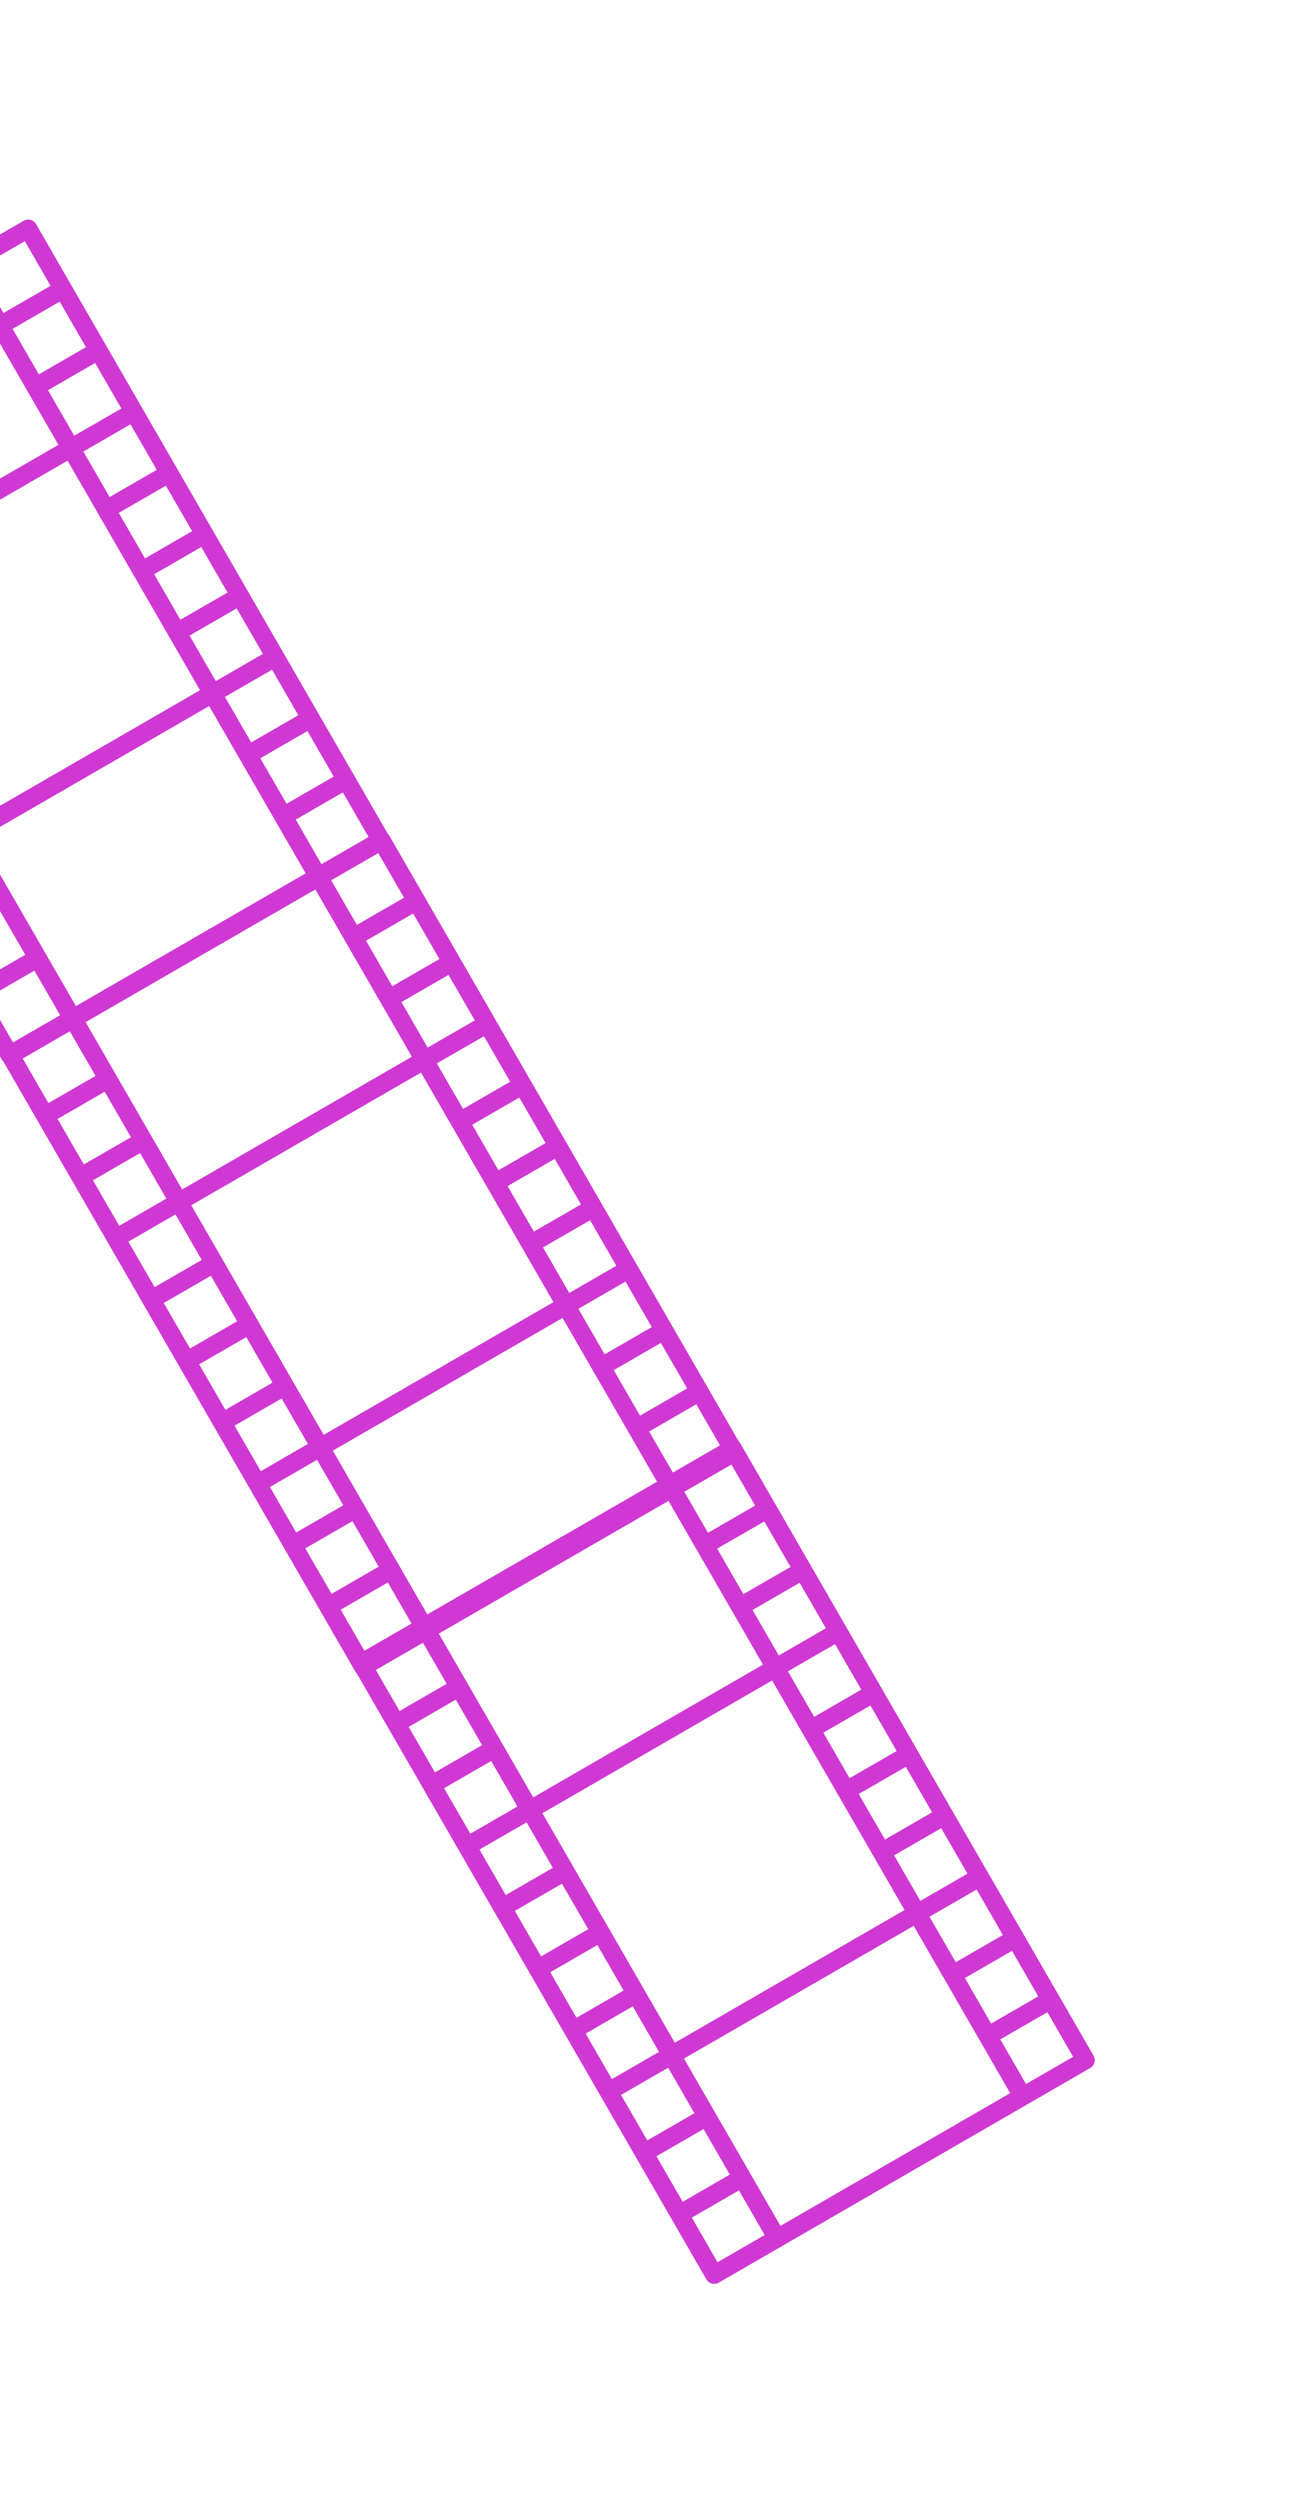 <svg width="304" height="578" viewBox="0 0 304 578" fill="none" xmlns="http://www.w3.org/2000/svg">
<g clip-path="url(#clip0_268_229)" filter="url(#filter0_f_268_229)">
<path d="M5.472 51.063L-80.446 100.667C-81.448 101.246 -81.791 102.525 -81.212 103.527L0.425 244.927C1.004 245.929 2.283 246.271 3.285 245.693L89.202 196.088C90.204 195.51 90.547 194.231 89.968 193.229L8.331 51.829C7.753 50.827 6.474 50.484 5.472 51.063ZM13.934 234.71L3.004 241.021L-2.969 230.675L7.961 224.364L13.934 234.71ZM5.868 220.739L-5.062 227.049L-11.157 216.493L-0.227 210.182L5.868 220.739ZM-2.32 206.557L-13.25 212.867L-19.345 202.311L-8.415 196L-2.32 206.557ZM-10.508 192.375L-21.438 198.685L-27.533 188.129L-16.603 181.818L-10.508 192.375ZM-18.697 178.192L-29.627 184.503L-35.721 173.946L-24.791 167.636L-18.697 178.192ZM-26.884 164.01L-37.815 170.321L-43.909 159.764L-32.979 153.454L-26.884 164.01ZM-35.073 149.828L-46.003 156.139L-52.097 145.582L-41.167 139.272L-35.073 149.828ZM-43.261 135.646L-54.191 141.957L-60.285 131.4L-49.355 125.09L-43.261 135.646ZM-51.449 121.464L-62.379 127.774L-68.474 117.218L-57.544 110.907L-51.449 121.464ZM-59.637 107.282L-70.567 113.592L-76.54 103.246L-65.61 96.936L-59.637 107.282ZM70.74 201.913L17.56 232.617L-4.79 193.907L48.391 163.203L70.74 201.913ZM46.298 159.577L-6.883 190.281L-37.542 137.178L15.639 106.475L46.298 159.577ZM13.546 102.849L-39.635 133.553L-61.984 94.843L-8.804 64.139L13.546 102.849ZM85.296 193.509L74.366 199.82L68.393 189.474L79.323 183.164L85.296 193.509ZM77.23 179.538L66.3 185.848L60.205 175.292L71.135 168.981L77.23 179.538ZM69.042 165.356L58.112 171.666L52.017 161.11L62.947 154.799L69.042 165.356ZM60.854 151.174L49.924 157.484L43.829 146.928L54.759 140.617L60.854 151.174ZM52.666 136.992L41.736 143.302L35.641 132.746L46.571 126.435L52.666 136.992ZM44.477 122.809L33.547 129.12L27.453 118.563L38.383 112.253L44.477 122.809ZM36.289 108.627L25.359 114.938L19.265 104.381L30.195 98.071L36.289 108.627ZM28.101 94.445L17.171 100.756L11.077 90.199L22.007 83.889L28.101 94.445ZM19.913 80.263L8.983 86.573L2.889 76.017L13.819 69.707L19.913 80.263ZM11.725 66.081L0.795 72.391L-5.178 62.046L5.752 55.735L11.725 66.081Z" fill="#D038D3"/>
</g>
<g clip-path="url(#clip1_268_229)" filter="url(#filter1_f_268_229)">
<path d="M87.24 192.522L1.322 242.126C0.32 242.705 -0.023 243.984 0.556 244.986L82.193 386.386C82.772 387.388 84.051 387.73 85.053 387.152L170.97 337.547C171.972 336.969 172.315 335.69 171.736 334.688L90.099 193.288C89.521 192.286 88.242 191.943 87.24 192.522ZM95.702 376.169L84.772 382.479L78.799 372.134L89.729 365.823L95.702 376.169ZM87.636 362.198L76.706 368.508L70.611 357.952L81.541 351.641L87.636 362.198ZM79.448 348.015L68.518 354.326L62.423 343.769L73.353 337.459L79.448 348.015ZM71.26 333.833L60.33 340.144L54.235 329.587L65.165 323.277L71.26 333.833ZM63.072 319.651L52.142 325.962L46.047 315.405L56.977 309.095L63.072 319.651ZM54.883 305.469L43.953 311.78L37.859 301.223L48.789 294.913L54.883 305.469ZM46.696 291.287L35.766 297.597L29.671 287.041L40.601 280.731L46.696 291.287ZM38.507 277.105L27.577 283.415L21.483 272.859L32.413 266.548L38.507 277.105ZM30.319 262.923L19.389 269.233L13.295 258.677L24.225 252.366L30.319 262.923ZM22.131 248.741L11.201 255.051L5.228 244.705L16.158 238.395L22.131 248.741ZM152.508 343.372L99.328 374.076L76.978 335.366L130.159 304.662L152.508 343.372ZM128.066 301.036L74.885 331.74L44.226 278.637L97.407 247.933L128.066 301.036ZM95.314 244.308L42.133 275.012L19.784 236.302L72.965 205.598L95.314 244.308ZM167.064 334.968L156.134 341.279L150.161 330.933L161.091 324.622L167.064 334.968ZM158.998 320.997L148.068 327.307L141.973 316.751L152.903 310.44L158.998 320.997ZM150.81 306.815L139.88 313.125L133.785 302.569L144.715 296.258L150.81 306.815ZM142.622 292.632L131.692 298.943L125.597 288.386L136.527 282.076L142.622 292.632ZM134.434 278.45L123.504 284.761L117.409 274.204L128.339 267.894L134.434 278.45ZM126.246 264.268L115.316 270.579L109.221 260.022L120.151 253.712L126.246 264.268ZM118.058 250.086L107.127 256.397L101.033 245.84L111.963 239.53L118.058 250.086ZM109.869 235.904L98.939 242.214L92.845 231.658L103.775 225.348L109.869 235.904ZM101.681 221.722L90.751 228.032L84.657 217.476L95.587 211.165L101.681 221.722ZM93.493 207.54L82.563 213.85L76.59 203.504L87.52 197.194L93.493 207.54Z" fill="#D038D3"/>
</g>
<g clip-path="url(#clip2_268_229)" filter="url(#filter2_f_268_229)">
<path d="M168.472 333.063L82.554 382.668C81.552 383.246 81.209 384.525 81.788 385.527L163.425 526.927C164.004 527.929 165.283 528.271 166.285 527.693L252.202 478.088C253.204 477.51 253.547 476.231 252.968 475.229L171.331 333.829C170.753 332.827 169.474 332.484 168.472 333.063ZM176.934 516.71L166.004 523.021L160.031 512.675L170.961 506.364L176.934 516.71ZM168.868 502.739L157.938 509.049L151.843 498.493L162.773 492.182L168.868 502.739ZM160.68 488.557L149.75 494.867L143.655 484.311L154.585 478L160.68 488.557ZM152.492 474.375L141.562 480.685L135.467 470.129L146.397 463.818L152.492 474.375ZM144.304 460.192L133.374 466.503L127.279 455.946L138.209 449.636L144.304 460.192ZM136.115 446.01L125.185 452.321L119.091 441.764L130.021 435.454L136.115 446.01ZM127.927 431.828L116.997 438.139L110.903 427.582L121.833 421.272L127.927 431.828ZM119.739 417.646L108.809 423.957L102.715 413.4L113.645 407.09L119.739 417.646ZM111.551 403.464L100.621 409.774L94.526 399.218L105.457 392.908L111.551 403.464ZM103.363 389.282L92.433 395.592L86.46 385.247L97.39 378.936L103.363 389.282ZM233.74 483.913L180.56 514.617L158.21 475.907L211.391 445.203L233.74 483.913ZM209.298 441.577L156.117 472.281L125.458 419.179L178.639 388.475L209.298 441.577ZM176.546 384.849L123.365 415.553L101.016 376.843L154.196 346.139L176.546 384.849ZM248.296 475.509L237.366 481.82L231.393 471.474L242.323 465.164L248.296 475.509ZM240.23 461.538L229.3 467.848L223.205 457.292L234.135 450.981L240.23 461.538ZM232.042 447.356L221.112 453.666L215.017 443.11L225.947 436.799L232.042 447.356ZM223.854 433.174L212.924 439.484L206.829 428.928L217.759 422.617L223.854 433.174ZM215.666 418.992L204.736 425.302L198.641 414.746L209.571 408.435L215.666 418.992ZM207.477 404.809L196.547 411.12L190.453 400.563L201.383 394.253L207.477 404.809ZM199.289 390.627L188.359 396.938L182.265 386.381L193.195 380.071L199.289 390.627ZM191.101 376.445L180.171 382.756L174.077 372.199L185.007 365.889L191.101 376.445ZM182.913 362.263L171.983 368.574L165.889 358.017L176.819 351.707L182.913 362.263ZM174.725 348.081L163.795 354.391L157.822 344.046L168.752 337.735L174.725 348.081Z" fill="#D038D3"/>
</g>
<g clip-path="url(#clip3_268_229)" filter="url(#filter3_f_268_229)">
<path d="M5.472 51.063L-80.446 100.667C-81.448 101.246 -81.791 102.525 -81.212 103.527L0.425 244.927C1.004 245.929 2.283 246.271 3.285 245.693L89.202 196.088C90.204 195.51 90.547 194.231 89.968 193.229L8.331 51.829C7.753 50.827 6.474 50.484 5.472 51.063ZM13.934 234.71L3.004 241.021L-2.969 230.675L7.961 224.364L13.934 234.71ZM5.868 220.739L-5.062 227.049L-11.157 216.493L-0.227 210.182L5.868 220.739ZM-2.32 206.557L-13.25 212.867L-19.345 202.311L-8.415 196L-2.32 206.557ZM-10.508 192.375L-21.438 198.685L-27.533 188.129L-16.603 181.818L-10.508 192.375ZM-18.697 178.192L-29.627 184.503L-35.721 173.946L-24.791 167.636L-18.697 178.192ZM-26.884 164.01L-37.815 170.321L-43.909 159.764L-32.979 153.454L-26.884 164.01ZM-35.073 149.828L-46.003 156.139L-52.097 145.582L-41.167 139.272L-35.073 149.828ZM-43.261 135.646L-54.191 141.957L-60.285 131.4L-49.355 125.09L-43.261 135.646ZM-51.449 121.464L-62.379 127.774L-68.474 117.218L-57.544 110.907L-51.449 121.464ZM-59.637 107.282L-70.567 113.592L-76.54 103.246L-65.61 96.936L-59.637 107.282ZM70.74 201.913L17.56 232.617L-4.79 193.907L48.391 163.203L70.74 201.913ZM46.298 159.577L-6.883 190.281L-37.542 137.178L15.639 106.475L46.298 159.577ZM13.546 102.849L-39.635 133.553L-61.984 94.843L-8.804 64.139L13.546 102.849ZM85.296 193.509L74.366 199.82L68.393 189.474L79.323 183.164L85.296 193.509ZM77.23 179.538L66.3 185.848L60.205 175.292L71.135 168.981L77.23 179.538ZM69.042 165.356L58.112 171.666L52.017 161.11L62.947 154.799L69.042 165.356ZM60.854 151.174L49.924 157.484L43.829 146.928L54.759 140.617L60.854 151.174ZM52.666 136.992L41.736 143.302L35.641 132.746L46.571 126.435L52.666 136.992ZM44.477 122.809L33.547 129.12L27.453 118.563L38.383 112.253L44.477 122.809ZM36.289 108.627L25.359 114.938L19.265 104.381L30.195 98.071L36.289 108.627ZM28.101 94.445L17.171 100.756L11.077 90.199L22.007 83.889L28.101 94.445ZM19.913 80.263L8.983 86.573L2.889 76.017L13.819 69.707L19.913 80.263ZM11.725 66.081L0.795 72.391L-5.178 62.046L5.752 55.735L11.725 66.081Z" fill="#D038D3"/>
</g>
<g clip-path="url(#clip4_268_229)" filter="url(#filter4_f_268_229)">
<path d="M87.24 192.522L1.322 242.126C0.32 242.705 -0.023 243.984 0.556 244.986L82.193 386.386C82.772 387.388 84.051 387.73 85.053 387.152L170.97 337.547C171.972 336.969 172.315 335.69 171.736 334.688L90.099 193.288C89.521 192.286 88.242 191.943 87.24 192.522ZM95.702 376.169L84.772 382.479L78.799 372.134L89.729 365.823L95.702 376.169ZM87.636 362.198L76.706 368.508L70.611 357.952L81.541 351.641L87.636 362.198ZM79.448 348.015L68.518 354.326L62.423 343.769L73.353 337.459L79.448 348.015ZM71.26 333.833L60.33 340.144L54.235 329.587L65.165 323.277L71.26 333.833ZM63.072 319.651L52.142 325.962L46.047 315.405L56.977 309.095L63.072 319.651ZM54.883 305.469L43.953 311.78L37.859 301.223L48.789 294.913L54.883 305.469ZM46.696 291.287L35.766 297.597L29.671 287.041L40.601 280.731L46.696 291.287ZM38.507 277.105L27.577 283.415L21.483 272.859L32.413 266.548L38.507 277.105ZM30.319 262.923L19.389 269.233L13.295 258.677L24.225 252.366L30.319 262.923ZM22.131 248.741L11.201 255.051L5.228 244.705L16.158 238.395L22.131 248.741ZM152.508 343.372L99.328 374.076L76.978 335.366L130.159 304.662L152.508 343.372ZM128.066 301.036L74.885 331.74L44.226 278.637L97.407 247.933L128.066 301.036ZM95.314 244.308L42.133 275.012L19.784 236.302L72.965 205.598L95.314 244.308ZM167.064 334.968L156.134 341.279L150.161 330.933L161.091 324.622L167.064 334.968ZM158.998 320.997L148.068 327.307L141.973 316.751L152.903 310.44L158.998 320.997ZM150.81 306.815L139.88 313.125L133.785 302.569L144.715 296.258L150.81 306.815ZM142.622 292.632L131.692 298.943L125.597 288.386L136.527 282.076L142.622 292.632ZM134.434 278.45L123.504 284.761L117.409 274.204L128.339 267.894L134.434 278.45ZM126.246 264.268L115.316 270.579L109.221 260.022L120.151 253.712L126.246 264.268ZM118.058 250.086L107.127 256.397L101.033 245.84L111.963 239.53L118.058 250.086ZM109.869 235.904L98.939 242.214L92.845 231.658L103.775 225.348L109.869 235.904ZM101.681 221.722L90.751 228.032L84.657 217.476L95.587 211.165L101.681 221.722ZM93.493 207.54L82.563 213.85L76.59 203.504L87.52 197.194L93.493 207.54Z" fill="#D038D3"/>
</g>
<g clip-path="url(#clip5_268_229)" filter="url(#filter5_f_268_229)">
<path d="M168.472 333.063L82.554 382.668C81.552 383.246 81.209 384.525 81.788 385.527L163.425 526.927C164.004 527.929 165.283 528.271 166.285 527.693L252.202 478.088C253.204 477.51 253.547 476.231 252.968 475.229L171.331 333.829C170.753 332.827 169.474 332.484 168.472 333.063ZM176.934 516.71L166.004 523.021L160.031 512.675L170.961 506.364L176.934 516.71ZM168.868 502.739L157.938 509.049L151.843 498.493L162.773 492.182L168.868 502.739ZM160.68 488.557L149.75 494.867L143.655 484.311L154.585 478L160.68 488.557ZM152.492 474.375L141.562 480.685L135.467 470.129L146.397 463.818L152.492 474.375ZM144.304 460.192L133.374 466.503L127.279 455.946L138.209 449.636L144.304 460.192ZM136.115 446.01L125.185 452.321L119.091 441.764L130.021 435.454L136.115 446.01ZM127.927 431.828L116.997 438.139L110.903 427.582L121.833 421.272L127.927 431.828ZM119.739 417.646L108.809 423.957L102.715 413.4L113.645 407.09L119.739 417.646ZM111.551 403.464L100.621 409.774L94.526 399.218L105.457 392.908L111.551 403.464ZM103.363 389.282L92.433 395.592L86.46 385.247L97.39 378.936L103.363 389.282ZM233.74 483.913L180.56 514.617L158.21 475.907L211.391 445.203L233.74 483.913ZM209.298 441.577L156.117 472.281L125.458 419.179L178.639 388.475L209.298 441.577ZM176.546 384.849L123.365 415.553L101.016 376.843L154.196 346.139L176.546 384.849ZM248.296 475.509L237.366 481.82L231.393 471.474L242.323 465.164L248.296 475.509ZM240.23 461.538L229.3 467.848L223.205 457.292L234.135 450.981L240.23 461.538ZM232.042 447.356L221.112 453.666L215.017 443.11L225.947 436.799L232.042 447.356ZM223.854 433.174L212.924 439.484L206.829 428.928L217.759 422.617L223.854 433.174ZM215.666 418.992L204.736 425.302L198.641 414.746L209.571 408.435L215.666 418.992ZM207.477 404.809L196.547 411.12L190.453 400.563L201.383 394.253L207.477 404.809ZM199.289 390.627L188.359 396.938L182.265 386.381L193.195 380.071L199.289 390.627ZM191.101 376.445L180.171 382.756L174.077 372.199L185.007 365.889L191.101 376.445ZM182.913 362.263L171.983 368.574L165.889 358.017L176.819 351.707L182.913 362.263ZM174.725 348.081L163.795 354.391L157.822 344.046L168.752 337.735L174.725 348.081Z" fill="#D038D3"/>
</g>
<defs>
<filter id="filter0_f_268_229" x="-160" y="-16" width="328.756" height="328.756" filterUnits="userSpaceOnUse" color-interpolation-filters="sRGB">
<feFlood flood-opacity="0" result="BackgroundImageFix"/>
<feBlend mode="normal" in="SourceGraphic" in2="BackgroundImageFix" result="shape"/>
<feGaussianBlur stdDeviation="25" result="effect1_foregroundBlur_268_229"/>
</filter>
<filter id="filter1_f_268_229" x="-78.232" y="125.459" width="328.756" height="328.756" filterUnits="userSpaceOnUse" color-interpolation-filters="sRGB">
<feFlood flood-opacity="0" result="BackgroundImageFix"/>
<feBlend mode="normal" in="SourceGraphic" in2="BackgroundImageFix" result="shape"/>
<feGaussianBlur stdDeviation="25" result="effect1_foregroundBlur_268_229"/>
</filter>
<filter id="filter2_f_268_229" x="3" y="266" width="328.756" height="328.756" filterUnits="userSpaceOnUse" color-interpolation-filters="sRGB">
<feFlood flood-opacity="0" result="BackgroundImageFix"/>
<feBlend mode="normal" in="SourceGraphic" in2="BackgroundImageFix" result="shape"/>
<feGaussianBlur stdDeviation="25" result="effect1_foregroundBlur_268_229"/>
</filter>
<filter id="filter3_f_268_229" x="-112" y="32" width="232.756" height="232.756" filterUnits="userSpaceOnUse" color-interpolation-filters="sRGB">
<feFlood flood-opacity="0" result="BackgroundImageFix"/>
<feBlend mode="normal" in="SourceGraphic" in2="BackgroundImageFix" result="shape"/>
<feGaussianBlur stdDeviation="1" result="effect1_foregroundBlur_268_229"/>
</filter>
<filter id="filter4_f_268_229" x="-30.232" y="173.459" width="232.756" height="232.756" filterUnits="userSpaceOnUse" color-interpolation-filters="sRGB">
<feFlood flood-opacity="0" result="BackgroundImageFix"/>
<feBlend mode="normal" in="SourceGraphic" in2="BackgroundImageFix" result="shape"/>
<feGaussianBlur stdDeviation="1" result="effect1_foregroundBlur_268_229"/>
</filter>
<filter id="filter5_f_268_229" x="51" y="314" width="232.756" height="232.756" filterUnits="userSpaceOnUse" color-interpolation-filters="sRGB">
<feFlood flood-opacity="0" result="BackgroundImageFix"/>
<feBlend mode="normal" in="SourceGraphic" in2="BackgroundImageFix" result="shape"/>
<feGaussianBlur stdDeviation="1" result="effect1_foregroundBlur_268_229"/>
</filter>
<clipPath id="clip0_268_229">
<rect width="167.461" height="167.461" fill="white" transform="translate(-110 117.73) rotate(-30)"/>
</clipPath>
<clipPath id="clip1_268_229">
<rect width="167.461" height="167.461" fill="white" transform="translate(-28.232 259.189) rotate(-30)"/>
</clipPath>
<clipPath id="clip2_268_229">
<rect width="167.461" height="167.461" fill="white" transform="translate(53 399.73) rotate(-30)"/>
</clipPath>
<clipPath id="clip3_268_229">
<rect width="167.461" height="167.461" fill="white" transform="translate(-110 117.73) rotate(-30)"/>
</clipPath>
<clipPath id="clip4_268_229">
<rect width="167.461" height="167.461" fill="white" transform="translate(-28.232 259.189) rotate(-30)"/>
</clipPath>
<clipPath id="clip5_268_229">
<rect width="167.461" height="167.461" fill="white" transform="translate(53 399.73) rotate(-30)"/>
</clipPath>
</defs>
</svg>
